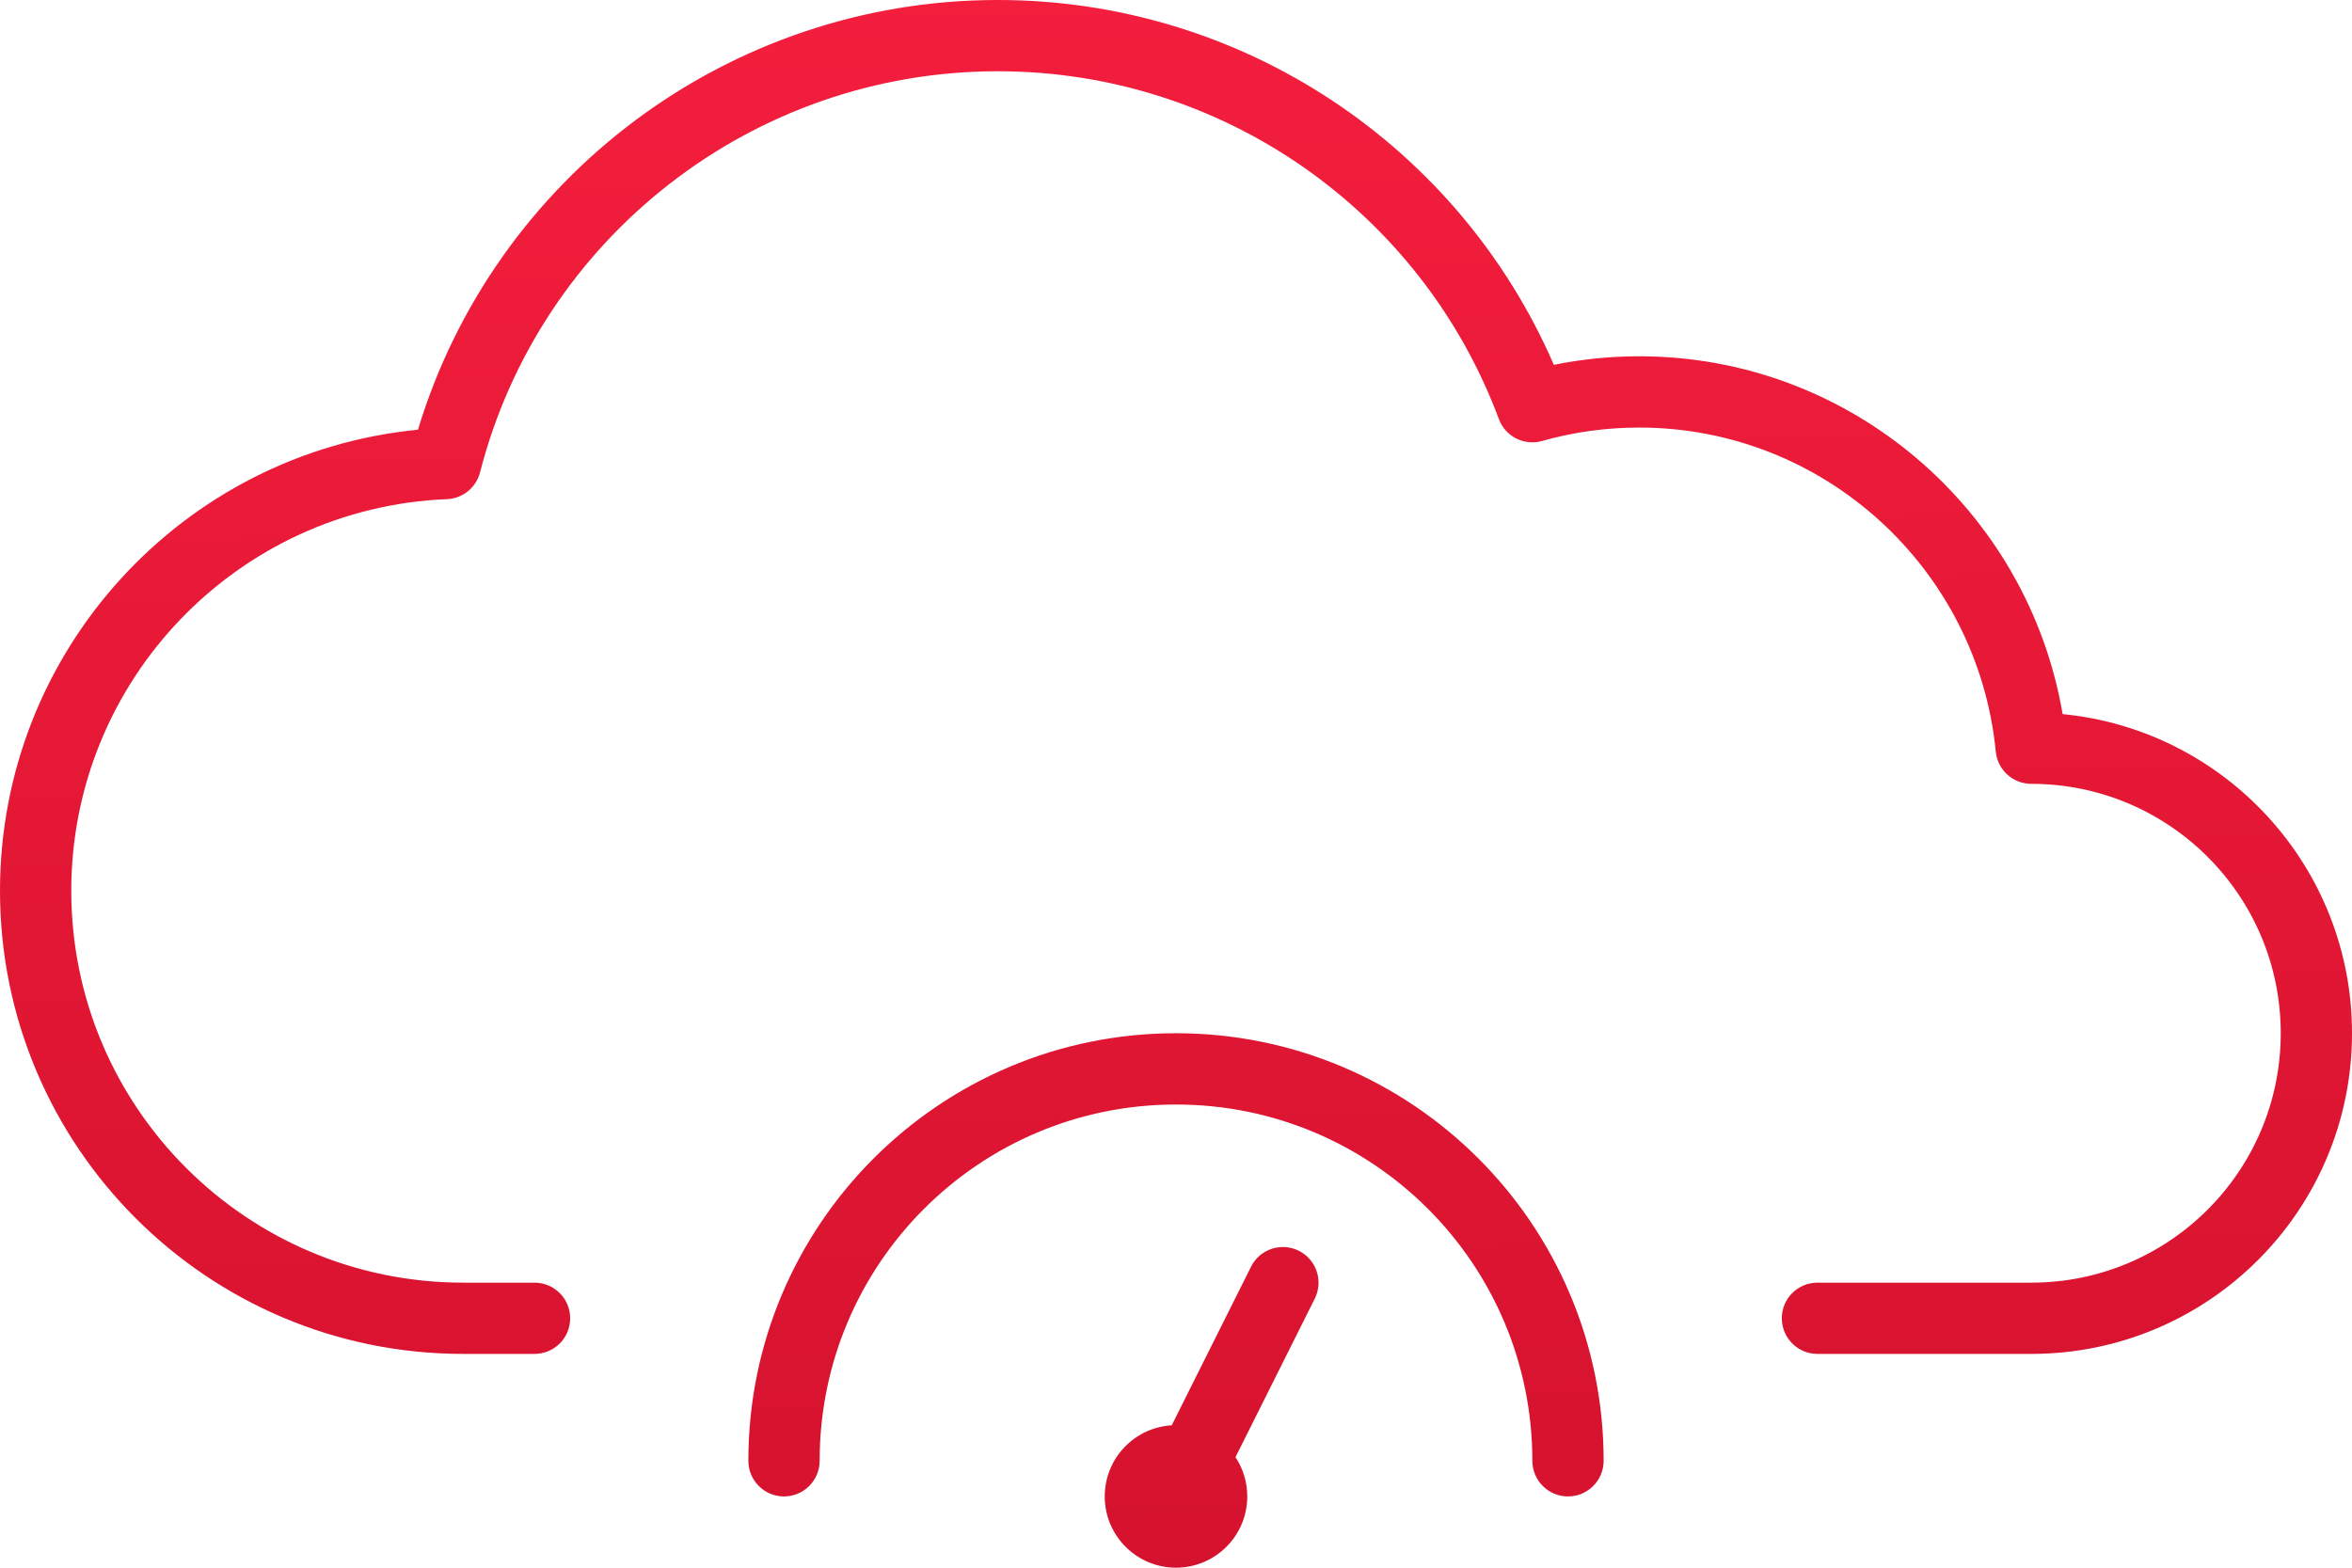 <svg width="90" height="60" viewBox="0 0 90 60" fill="none" xmlns="http://www.w3.org/2000/svg">
<rect width="90" height="60" fill="black" fill-opacity="0"/>
<path d="M62.727 13.636C70.8 13.636 77.593 19.511 78.927 27.331C85.142 27.934 90 33.172 90 39.545C90 46.324 84.505 51.818 77.727 51.818H69.546C68.792 51.818 68.182 51.208 68.182 50.455C68.182 49.701 68.792 49.091 69.546 49.091H77.727C82.999 49.091 87.273 44.817 87.273 39.545C87.273 34.274 82.999 30 77.727 30C77.026 30 76.439 29.468 76.37 28.77C75.683 21.762 69.79 16.364 62.727 16.364C61.454 16.364 60.205 16.538 59.005 16.878C58.322 17.071 57.604 16.707 57.356 16.041C54.398 8.102 46.796 2.727 38.182 2.727C28.79 2.727 20.67 9.112 18.368 18.08C18.219 18.663 17.704 19.079 17.103 19.104C9.086 19.431 2.727 26.039 2.727 34.091C2.727 42.375 9.443 49.091 17.727 49.091H20.454C21.208 49.091 21.818 49.701 21.818 50.455C21.818 51.208 21.208 51.818 20.454 51.818H17.727C7.937 51.818 0 43.881 0 34.091C0 24.911 6.992 17.321 15.993 16.447C18.919 6.785 27.873 0 38.182 0C47.531 0 55.828 5.586 59.458 13.963C60.526 13.747 61.62 13.636 62.727 13.636ZM31.364 55.909C31.364 56.662 30.753 57.273 30 57.273C29.247 57.273 28.636 56.662 28.636 55.909C28.636 46.871 35.961 39.545 45 39.545C54.038 39.545 61.364 46.87 61.364 55.909C61.364 56.662 60.753 57.273 60 57.273C59.247 57.273 58.636 56.662 58.636 55.909C58.636 48.377 52.532 42.273 45 42.273C37.468 42.273 31.364 48.377 31.364 55.909ZM44.837 54.55L47.871 48.481C48.208 47.807 49.027 47.535 49.701 47.871C50.374 48.208 50.647 49.027 50.311 49.701L47.276 55.77C47.561 56.201 47.727 56.717 47.727 57.273C47.727 58.779 46.506 60 45 60C43.494 60 42.273 58.779 42.273 57.273C42.273 55.821 43.407 54.635 44.837 54.55Z" fill="url(#paint0_linear)"/>
<defs>
<linearGradient id="paint0_linear" x1="0" y1="0" x2="0.833" y2="61.213" gradientUnits="userSpaceOnUse">
<stop stop-color="#F41E3D"/>
<stop offset="1" stop-color="#D5122E"/>
</linearGradient>
</defs>
</svg>
